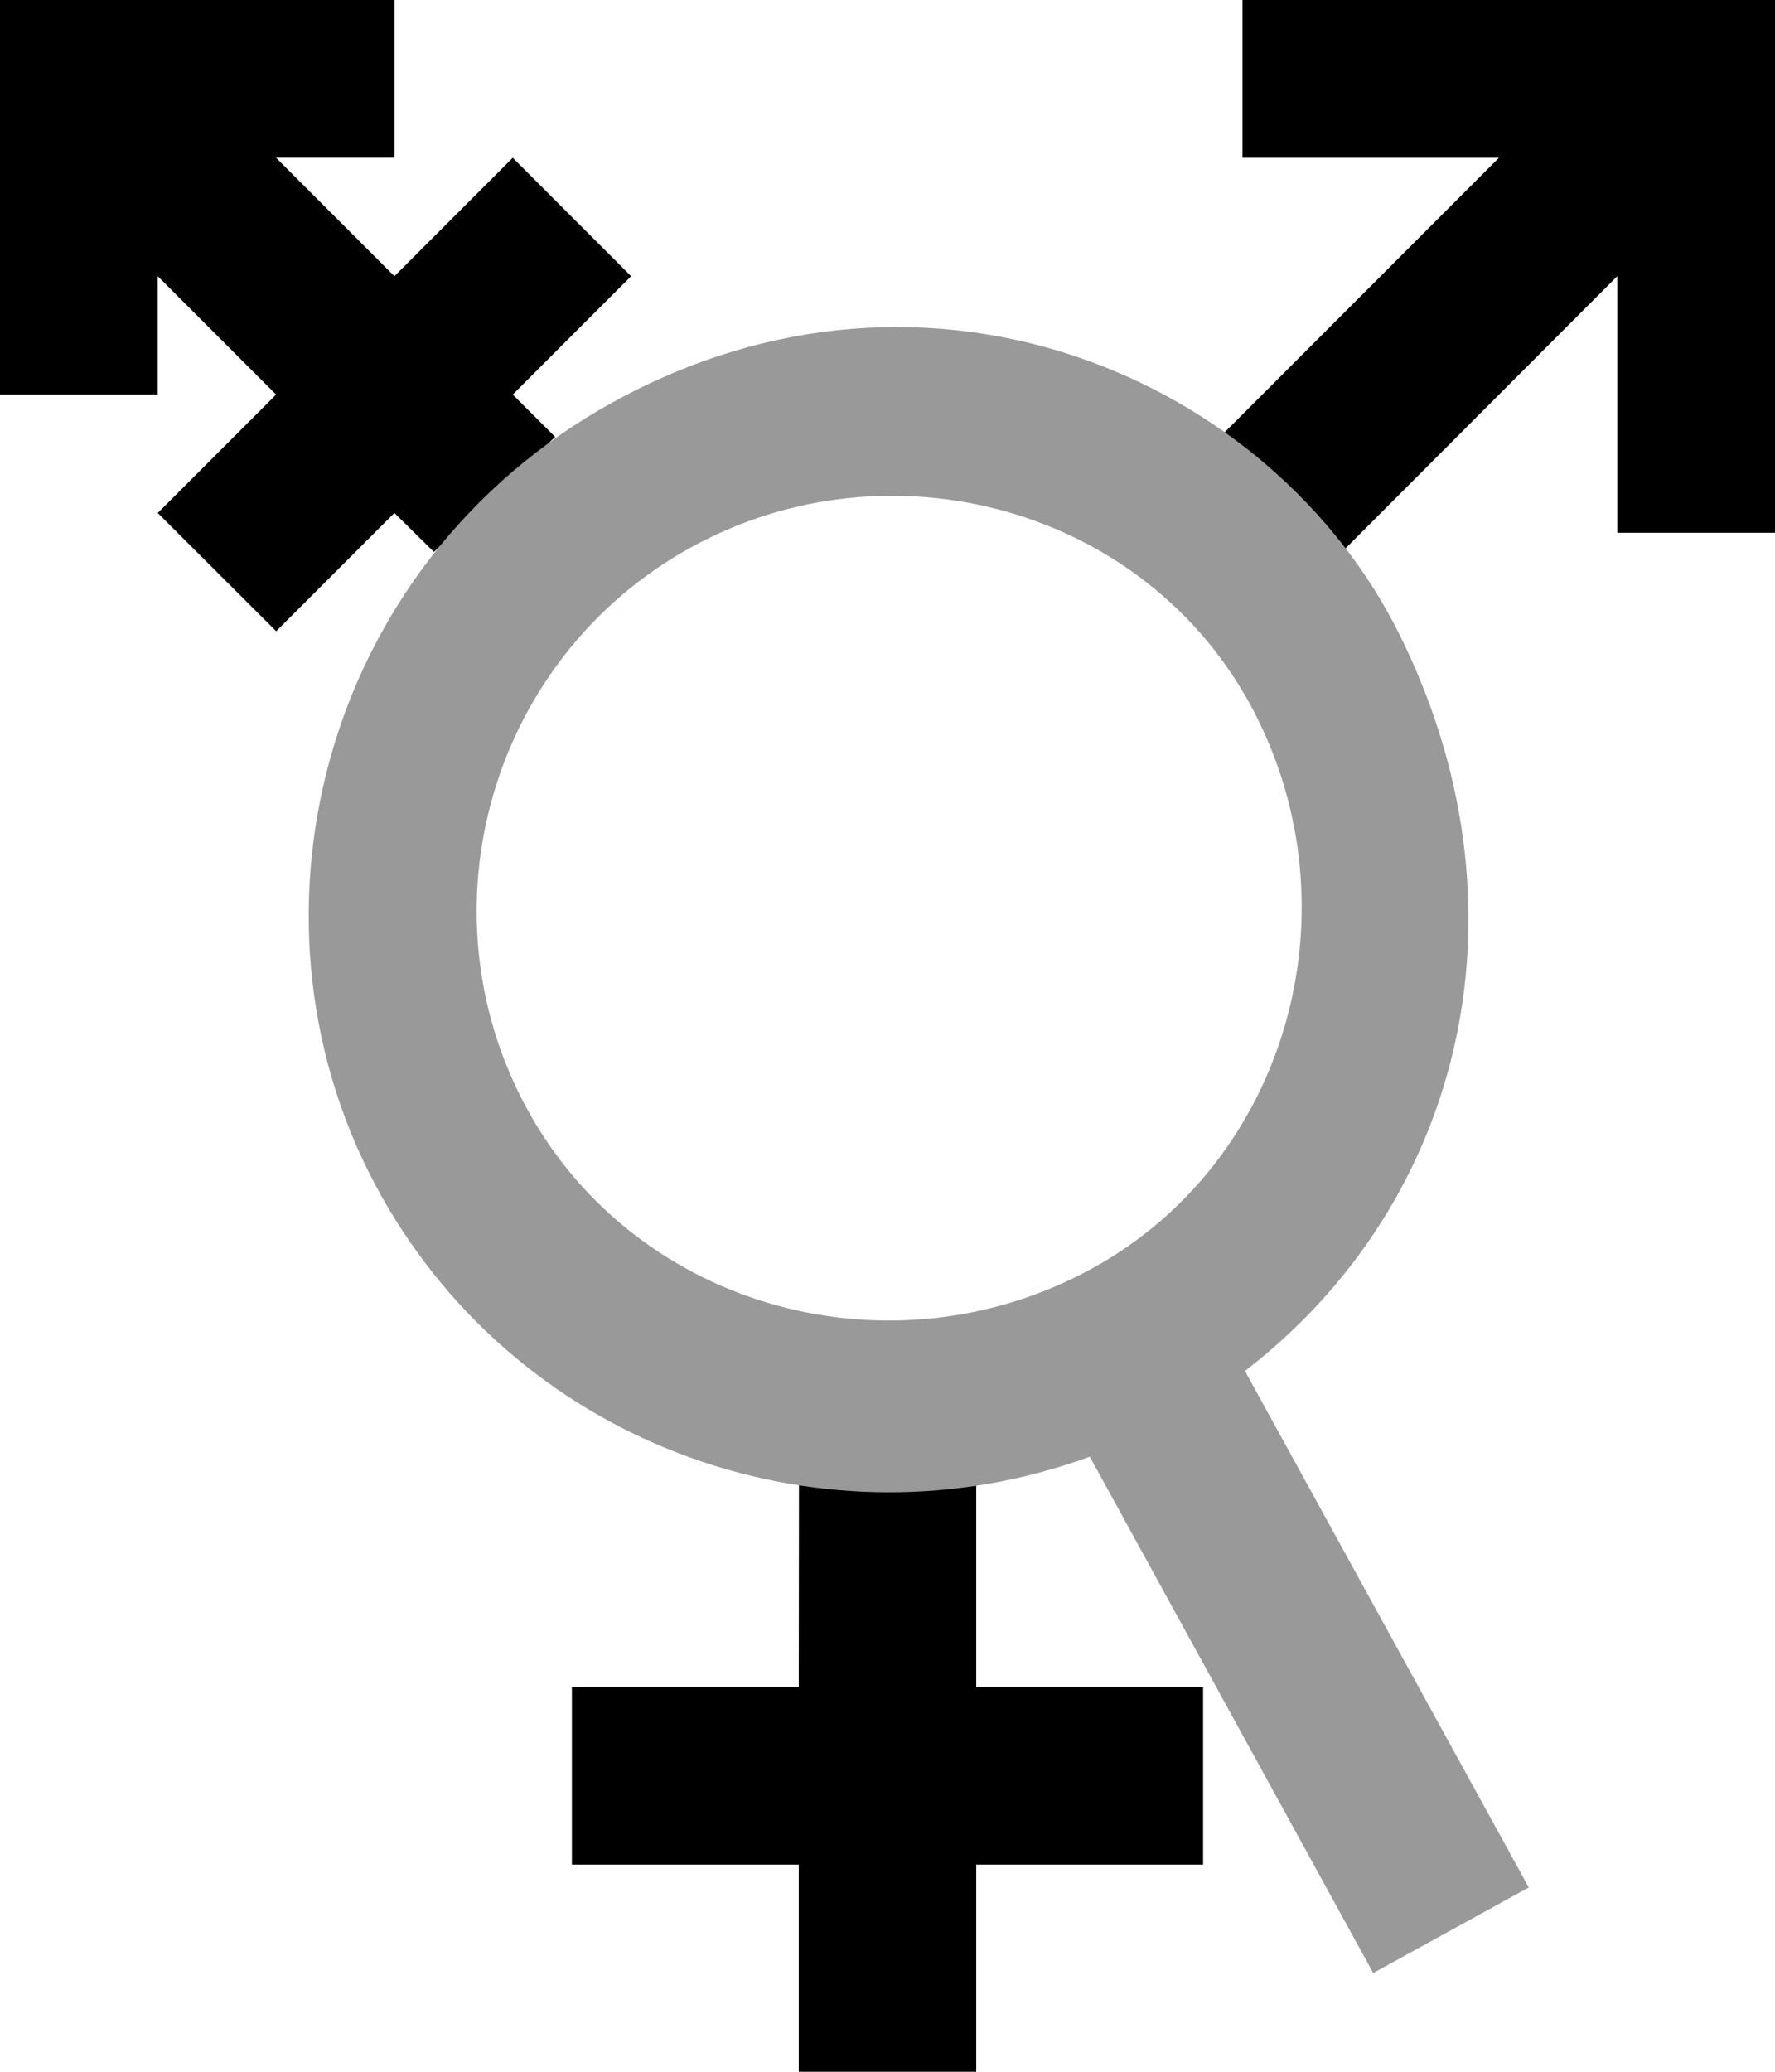 <?xml version="1.0" encoding="UTF-8" standalone="no"?>
<!-- Creator: http://commons.wikimedia.org/wiki/User:ParaDox 2006-07-15 12'08 -->

<svg
   xmlns:dc="http://purl.org/dc/elements/1.1/"
   xmlns:cc="http://creativecommons.org/ns#"
   xmlns:rdf="http://www.w3.org/1999/02/22-rdf-syntax-ns#"
   xmlns:svg="http://www.w3.org/2000/svg"
   xmlns="http://www.w3.org/2000/svg"
   xmlns:xlink="http://www.w3.org/1999/xlink"
   xmlns:sodipodi="http://sodipodi.sourceforge.net/DTD/sodipodi-0.dtd"
   xmlns:inkscape="http://www.inkscape.org/namespaces/inkscape"
   version="1.0"
   width="480"
   height="560"
   viewBox="0 0 480 560"
   id="svg1365"
   inkscape:version="0.48.2 r9819"
   sodipodi:docname="A_TransGender-Symbol_Plain3.svg">
  <sodipodi:namedview
     pagecolor="#ffffff"
     bordercolor="#666666"
     borderopacity="1"
     objecttolerance="10"
     gridtolerance="10"
     guidetolerance="10"
     inkscape:pageopacity="0"
     inkscape:pageshadow="2"
     inkscape:window-width="1276"
     inkscape:window-height="756"
     id="namedview3041"
     showgrid="false"
     inkscape:zoom="0.9"
     inkscape:cx="109.33986"
     inkscape:cy="280"
     inkscape:window-x="4"
     inkscape:window-y="0"
     inkscape:window-maximized="1"
     inkscape:current-layer="svg1365" />
  <defs
     id="defs4">
    <linearGradient
       x1="67.535"
       y1="422.773"
       x2="412.713"
       y2="79.813"
       id="id0"
       gradientUnits="userSpaceOnUse">
      <stop
         style="stop-color:#f6b;stop-opacity:1"
         offset="0"
         id="stop9" />
      <stop
         style="stop-color:#0c30ad;stop-opacity:1"
         offset="1"
         id="stop11" />
    </linearGradient>
    <linearGradient
       x1="67.535"
       y1="422.773"
       x2="412.713"
       y2="79.813"
       id="linearGradient1886"
       xlink:href="#id0"
       gradientUnits="userSpaceOnUse"
       gradientTransform="matrix(1.417,0,0,1.417,-100.157,-116.85)" />
  </defs>
  <path
     d="M 216.062,400.781 216,456 l -61.344,0 0,48 61.344,0 0,56 48,0 0,-56 61.344,0 0,-48 -61.344,0 0,-55.281 0,-0.031 m 98.844,-251.438 74.5,-74.594 0,69.344 L 480,144 480,0 336,0 l 0,42.656 69.344,0 -75.406,75.438 m -179.812,0 -11.469,-11.438 32,-32 -32,-32 -32,32 -32,-32 32,0 L 106.656,0 0,0 l 0,106.656 42.656,0 0,-32 32,32 -32,32 32.031,31.969 31.969,-31.969 10.688,10.531"
     style="fill:#000000;fill-opacity:1"
     id="path1878"
     inkscape:connector-curvature="0"
     sodipodi:nodetypes="ccccccccccccccccccccccccccccccccccccccc" />
  <g
     inkscape:groupmode="layer"
     id="layer1"
     inkscape:label="Layer"
     style="display:inline">
    <path
       inkscape:connector-curvature="0"
       d="m 103.261,323.511 c 38.342,68.068 120.012,96.353 191.442,70.238 l 76.649,139.555 42.063,-23.124 -76.734,-139.579 -0.015,-0.027 c 60.034,-46.239 78.131,-126.271 41.647,-199.346 C 343.99,102.479 251.509,61.483 165.734,108.725 86.332,152.457 62.058,250.364 103.261,323.511 z m 83.625,-175.57 c 54.053,-29.716 123.544,-10.484 152.103,44.19 28.235,54.054 9.123,121.646 -43.449,150.622 -54.021,29.774 -123.127,11.345 -152.843,-42.709 -29.716,-54.054 -9.864,-122.387 44.19,-152.103 z"
       style="fill:#999999;fill-opacity:1"
       id="path1878-4"
       sodipodi:nodetypes="scccccssssssss" />
  </g>
</svg>
